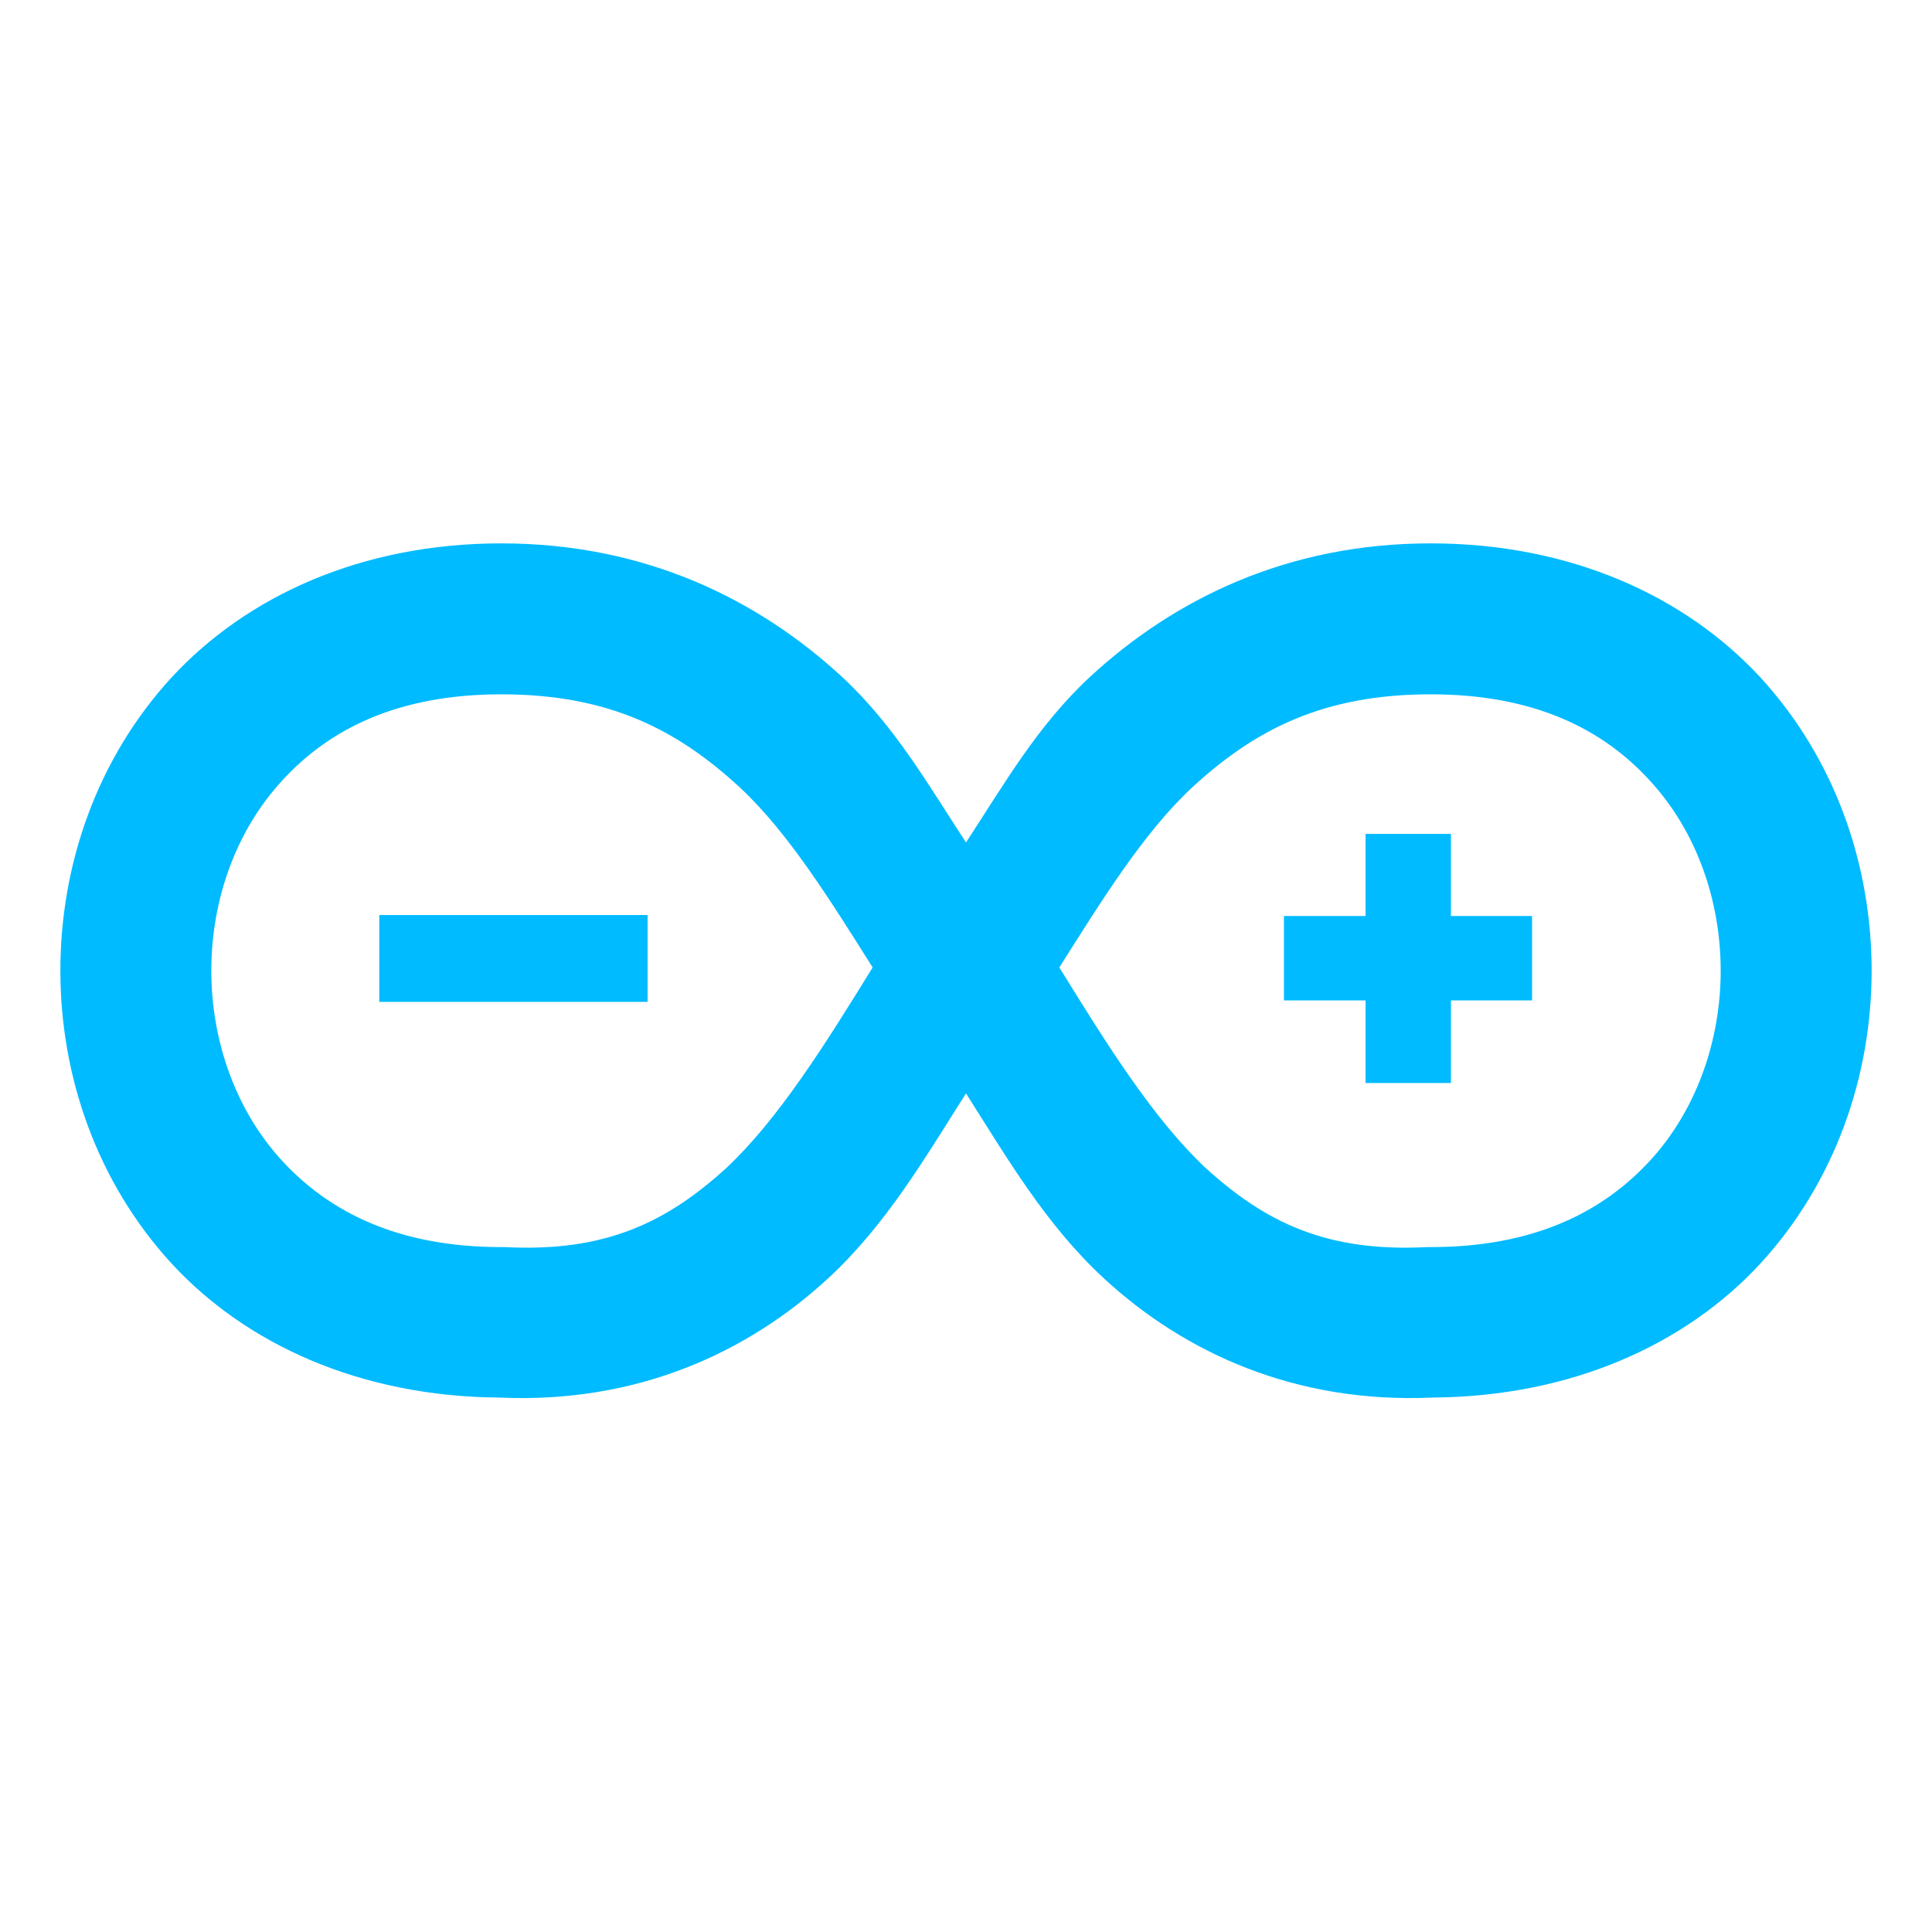 
<svg xmlns="http://www.w3.org/2000/svg" xmlns:xlink="http://www.w3.org/1999/xlink" width="16px" height="16px" viewBox="0 0 16 16" version="1.1">
<g id="surface1">
<path style=" stroke:none;fill-rule:nonzero;fill:#00bbff;fill-opacity:1;" d="M 4.152 4.5 C 2.992 4.5 2.043 4.938 1.422 5.609 C 0.801 6.285 0.5 7.164 0.5 8.039 C 0.5 8.91 0.801 9.789 1.422 10.465 C 2.039 11.133 2.984 11.566 4.137 11.574 C 5.273 11.625 6.191 11.203 6.859 10.586 C 7.34 10.141 7.66 9.59 8 9.055 C 8.34 9.59 8.66 10.141 9.141 10.586 C 9.809 11.203 10.727 11.625 11.863 11.574 C 13.016 11.566 13.961 11.133 14.578 10.465 C 15.199 9.789 15.5 8.91 15.5 8.039 C 15.5 7.164 15.199 6.285 14.578 5.609 C 13.957 4.938 13.008 4.5 11.848 4.5 C 10.656 4.5 9.719 4.965 9.023 5.609 C 8.59 6.012 8.312 6.5 8 6.977 C 7.688 6.5 7.41 6.012 6.977 5.609 C 6.281 4.965 5.344 4.5 4.152 4.5 Z M 4.152 5.75 C 5.043 5.75 5.609 6.043 6.129 6.523 C 6.531 6.898 6.879 7.461 7.227 8.012 C 6.832 8.652 6.445 9.27 6.016 9.672 C 5.523 10.121 5.016 10.371 4.184 10.328 L 4.152 10.328 C 3.293 10.328 2.727 10.035 2.34 9.617 C 1.953 9.199 1.75 8.621 1.75 8.039 C 1.75 7.453 1.953 6.879 2.34 6.461 C 2.727 6.039 3.293 5.75 4.152 5.75 Z M 11.848 5.75 C 12.707 5.75 13.273 6.039 13.66 6.461 C 14.047 6.879 14.25 7.453 14.25 8.039 C 14.25 8.621 14.047 9.199 13.66 9.617 C 13.273 10.035 12.707 10.328 11.848 10.328 L 11.816 10.328 C 10.984 10.371 10.477 10.121 9.984 9.672 C 9.555 9.27 9.168 8.652 8.773 8.012 C 9.121 7.461 9.469 6.898 9.871 6.523 C 10.391 6.043 10.957 5.75 11.848 5.75 Z M 11.848 5.75 "/>
<path style=" stroke:none;fill-rule:nonzero;fill:#00bbff;fill-opacity:1;" d="M 11.309 6.906 L 11.309 7.586 L 10.633 7.586 L 10.633 8.285 L 11.309 8.285 L 11.309 8.969 L 12.016 8.969 L 12.016 8.285 L 12.688 8.285 L 12.688 7.586 L 12.016 7.586 L 12.016 6.906 Z M 11.309 6.906 "/>
<path style=" stroke:none;fill-rule:nonzero;fill:#00bbff;fill-opacity:1;" d="M 3.141 7.578 L 3.141 8.297 L 5.363 8.297 L 5.363 7.578 Z M 3.141 7.578 "/>
</g>
</svg>
